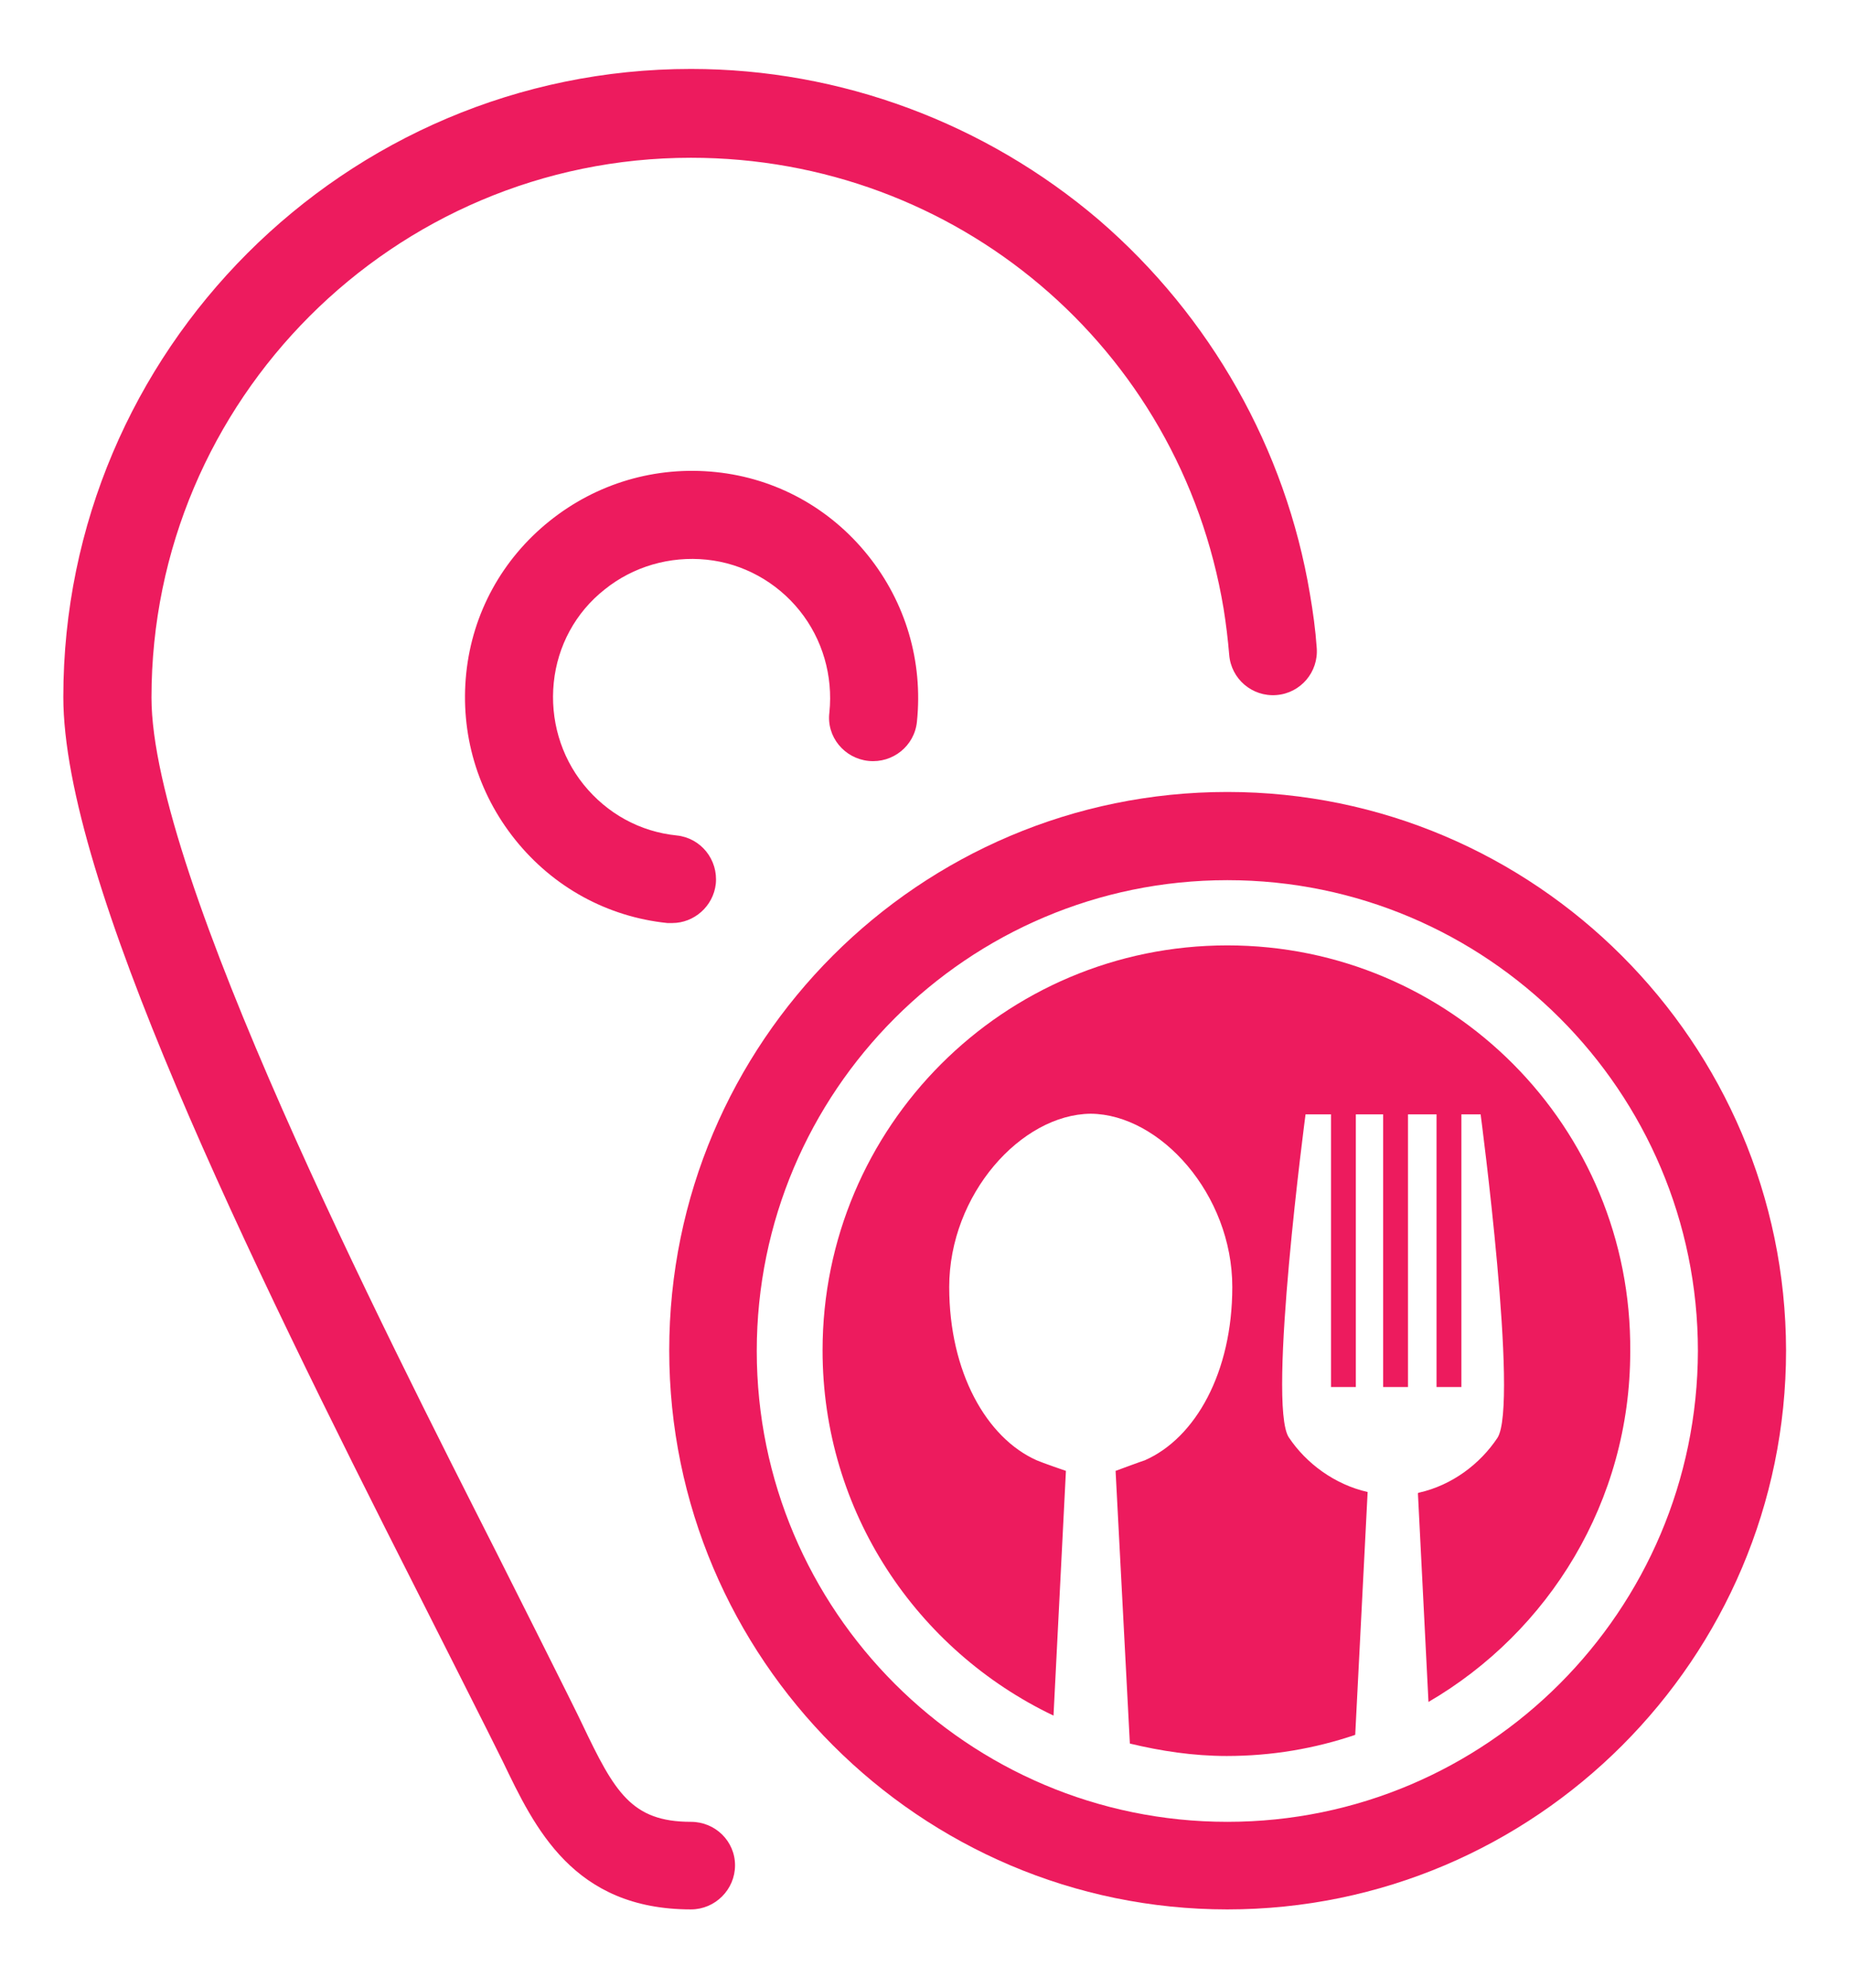 <?xml version="1.0" encoding="utf-8"?>
<!-- Generator: Adobe Illustrator 19.2.1, SVG Export Plug-In . SVG Version: 6.00 Build 0)  -->
<svg version="1.1" id="Layer_1" xmlns="http://www.w3.org/2000/svg" xmlns:xlink="http://www.w3.org/1999/xlink" x="0px" y="0px"
	 viewBox="0 0 298 320" style="enable-background:new 0 0 298 320;" xml:space="preserve">
<style type="text/css">
	.st0{fill:#ED1B5E;}
</style>
<g>
	<path class="st0" d="M133.6,114.7c0.6-5.9-1.1-11.8-4.8-16.4c-3.7-4.6-9.1-7.6-15-8.2c-5.9-0.6-11.8,1.1-16.4,4.8
		c-4.7,3.7-7.6,9.1-8.2,15c-0.6,5.9,1.1,11.8,4.8,16.4c3.8,4.7,9.1,7.6,15,8.2c3.9,0.4,6.7,3.9,6.3,7.8c-0.4,3.6-3.5,6.3-7,6.3
		c-0.3,0-0.5,0-0.8,0c-9.7-1-18.4-5.8-24.5-13.4c-6.1-7.6-8.9-17.1-7.9-26.8c1-9.7,5.8-18.4,13.4-24.5c7.6-6.1,17.1-8.9,26.8-7.9
		c9.7,1,18.4,5.8,24.5,13.4c6.1,7.6,8.9,17.1,7.9,26.8c-0.4,3.9-3.9,6.7-7.8,6.3C136,122.1,133.1,118.6,133.6,114.7L133.6,114.7z
		 M111.3,293.3c-9.6,0-12.3-4.8-17.5-15.7C93.1,276,80,250,80,250c-18-35.5-55.6-109.2-55.6-137.7c0-47.9,39-86.9,86.9-86.9
		c42.7,0,78.8,30.5,85.8,72.6c0.4,2.5,0.7,5,0.9,7.4c0.3,3.9,3.7,6.8,7.6,6.5c3.9-0.3,6.8-3.7,6.5-7.6c-0.2-2.9-0.6-5.8-1.1-8.7
		c-3.9-23.3-16-44.7-34-60.2c-18.3-15.6-41.6-24.3-65.7-24.3c-55.7,0-101.1,45.4-101.1,101.1c0,29.4,29.5,89.8,57.1,144.2
		c0,0,13,25.7,13.7,27.2c5.1,10.6,11.3,23.8,30.3,23.8c3.9,0,7.1-3.2,7.1-7.1C118.4,296.4,115.2,293.3,111.3,293.3L111.3,293.3z
		 M216.2,217.5"/>
</g>
<path class="st0" d="M197.7,152.2c-36,0-65.2,29.2-65.2,65.2c0,26,15.2,48.3,37.2,58.8l2-39.4c0,0-3.8-1.3-4.7-1.7
	c-8.1-3.6-14.1-14.2-14.1-27.9c0-14.9,11.6-27.8,22.8-27.9h0c11.2,0.1,22.8,13,22.8,27.9c0,13.7-5.9,24.3-14.1,27.9
	c-0.1,0-4.7,1.7-4.7,1.7l2.3,43.9c5,1.2,10.2,2,15.6,2c7.3,0,14.2-1.2,20.7-3.4l2-39.1c-5.3-1.2-9.9-4.6-12.7-8.8
	c-3.5-5.3,2.7-52,2.7-52h4.1v43.9h4v-43.9h4.4v43.9h4v-43.9h4.6v43.9h4v-43.9h3.1c0,0,6.2,46.8,2.7,52.1c-2.8,4.2-7.3,7.6-12.6,8.8
	c-0.1,0-0.2,0.1-0.2,0.1l1.7,33.6c19.4-11.3,32.5-32.3,32.5-56.4C262.9,181.4,233.7,152.2,197.7,152.2L197.7,152.2z M197.7,152.2"/>
<path class="st0" d="M197.7,127.5c-49.6,0-89.9,40.3-89.9,89.9c0,49.6,40.4,90,89.9,90c49.6,0,90-40.4,90-90
	C287.6,167.9,247.3,127.5,197.7,127.5z M197.7,293.3c-41.8,0-75.8-34-75.8-75.8c0-41.8,34-75.8,75.8-75.8c41.8,0,75.8,34,75.8,75.8
	C273.4,259.3,239.5,293.3,197.7,293.3z"/>
</svg>
